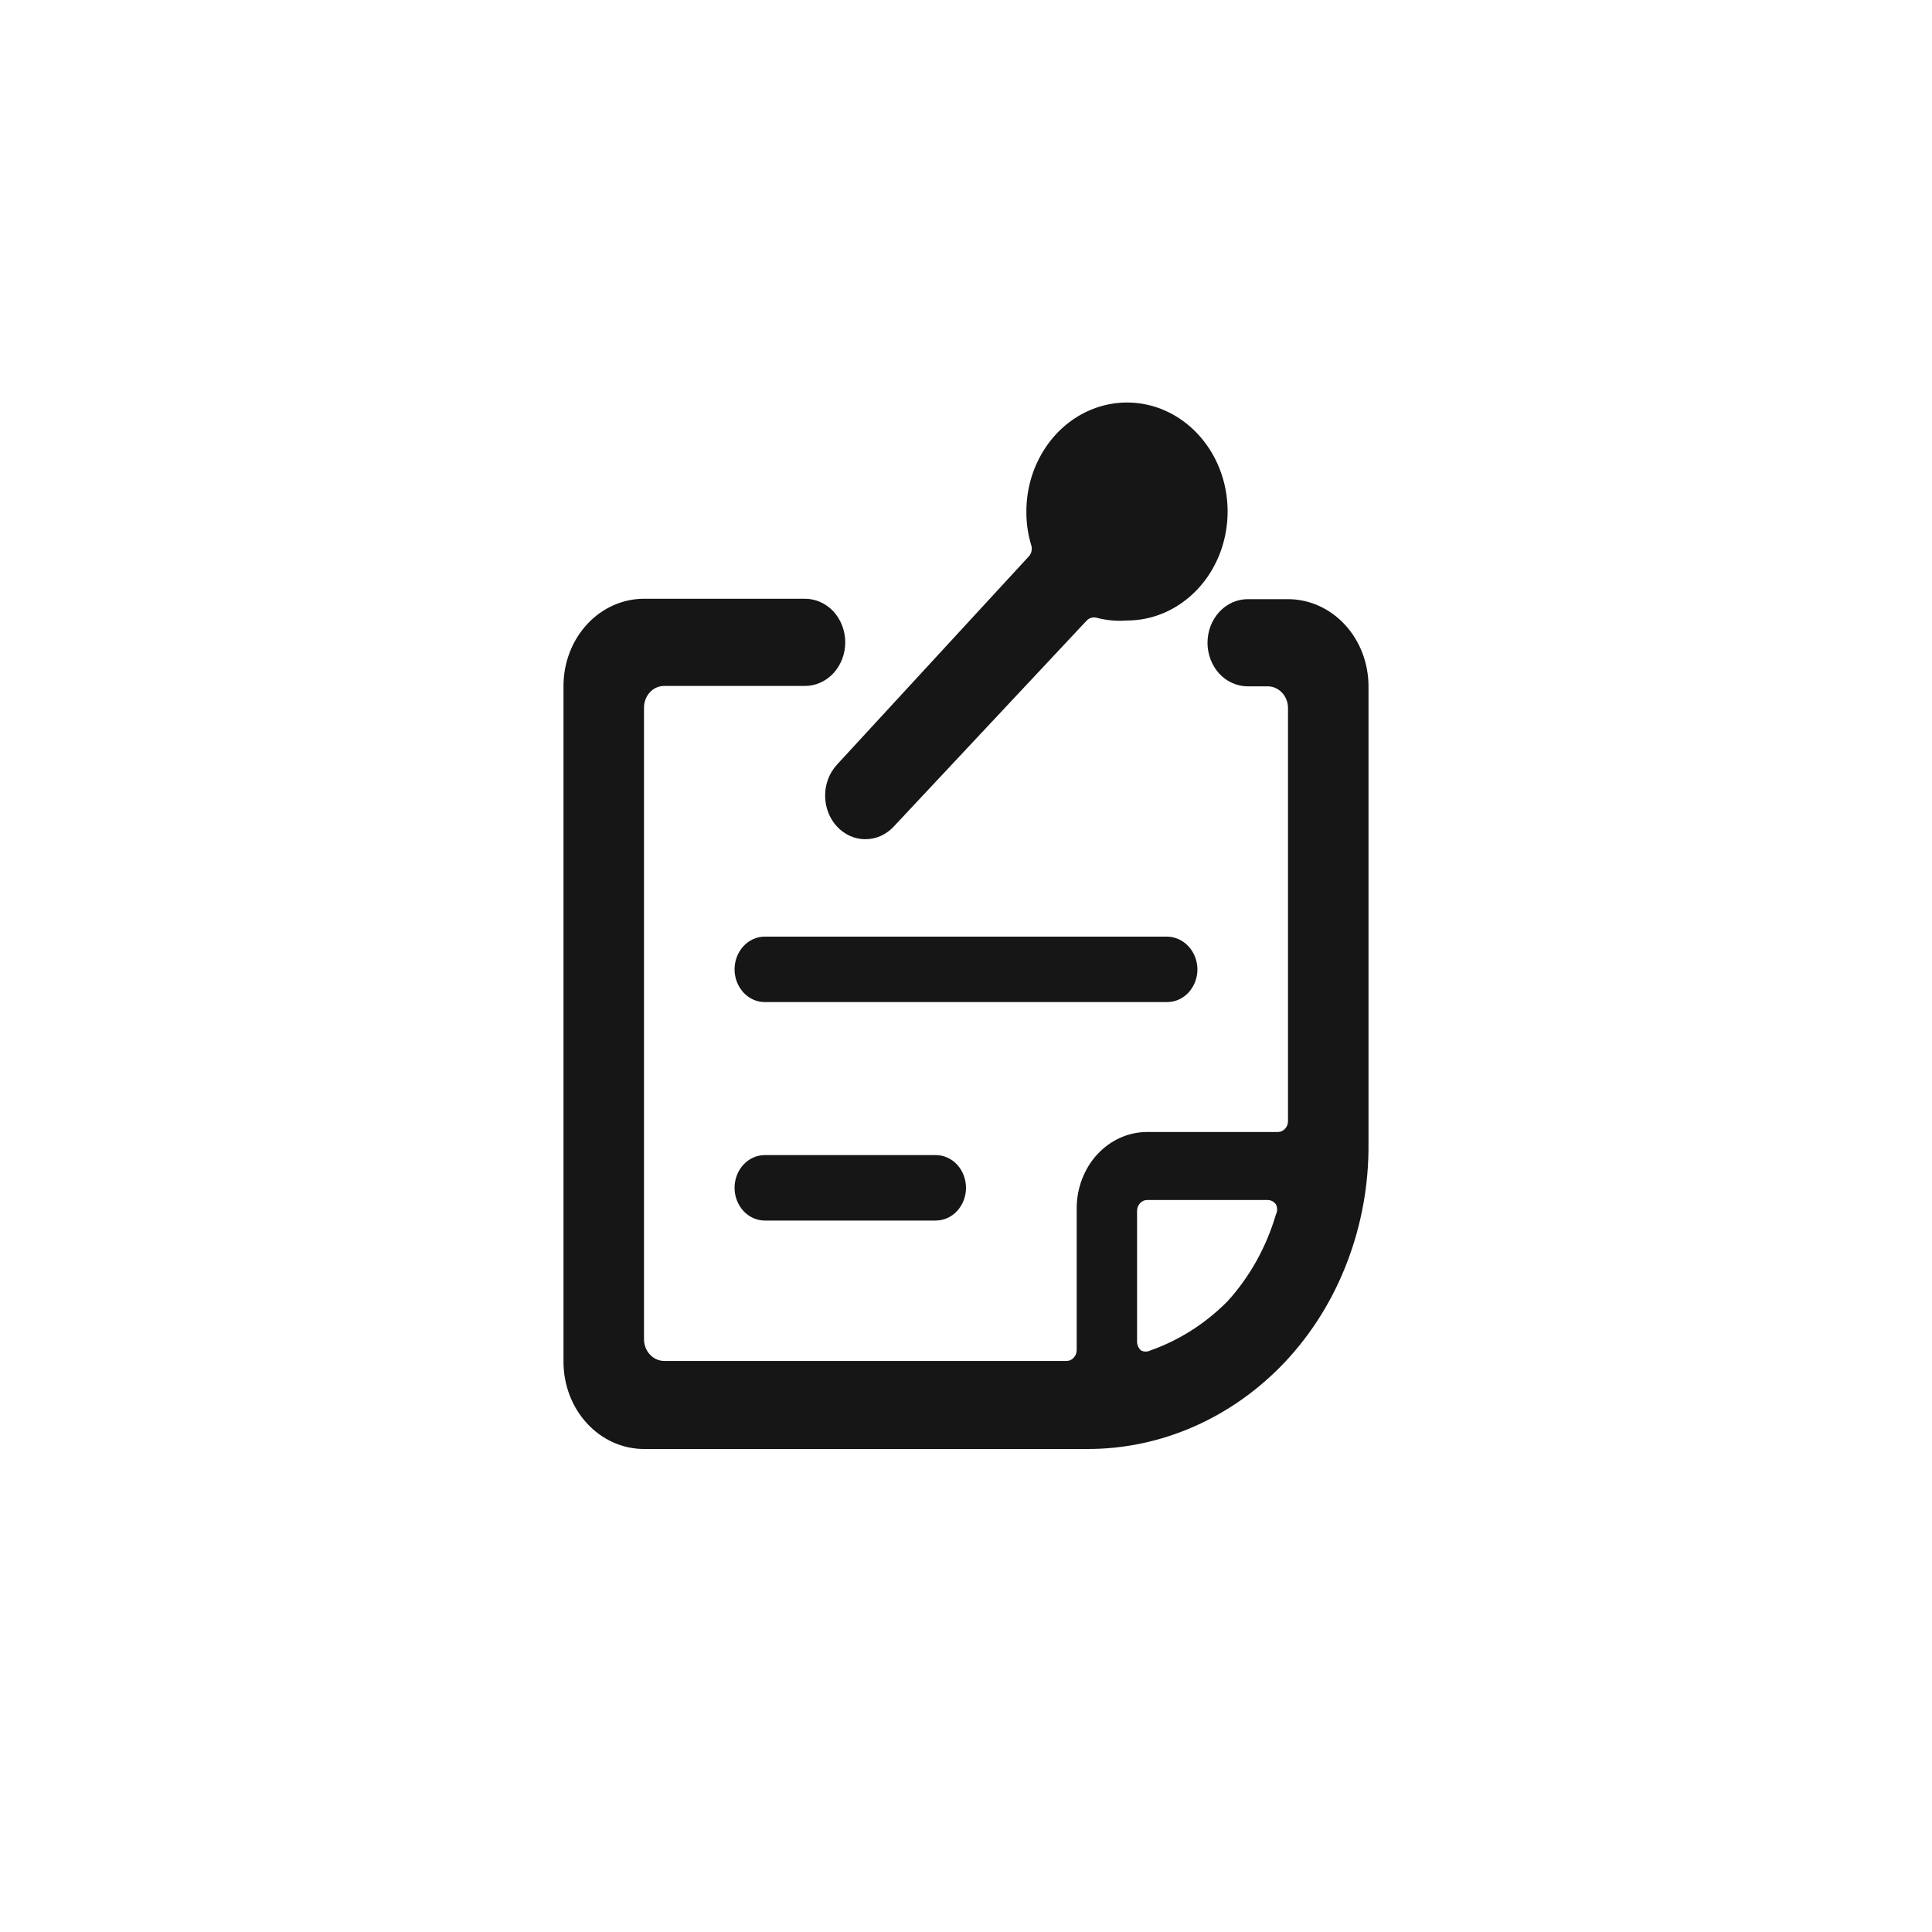 <svg width="24" height="24" viewBox="0 0 24 24" fill="none" xmlns="http://www.w3.org/2000/svg">
<path fill-rule="evenodd" clip-rule="evenodd" d="M10.25 9.883C10.25 9.74 10.302 9.603 10.395 9.501L12.78 6.912C12.797 6.894 12.809 6.871 12.814 6.846C12.819 6.821 12.818 6.795 12.81 6.771C12.769 6.637 12.749 6.496 12.75 6.354C12.75 6.086 12.823 5.825 12.961 5.602C13.098 5.379 13.293 5.206 13.522 5.103C13.75 5.001 14.001 4.974 14.244 5.026C14.486 5.078 14.709 5.207 14.884 5.397C15.059 5.586 15.178 5.827 15.226 6.09C15.274 6.353 15.249 6.625 15.155 6.872C15.06 7.12 14.9 7.331 14.694 7.48C14.489 7.629 14.247 7.708 14 7.708C13.876 7.718 13.751 7.707 13.63 7.676C13.608 7.669 13.584 7.668 13.561 7.673C13.538 7.679 13.517 7.691 13.5 7.708L11.105 10.265C11.059 10.316 11.003 10.356 10.942 10.384C10.881 10.411 10.816 10.425 10.75 10.425C10.684 10.425 10.619 10.411 10.558 10.384C10.497 10.356 10.441 10.316 10.395 10.265C10.302 10.164 10.25 10.026 10.25 9.883ZM16.707 7.76C16.895 7.963 17 8.239 17 8.526V14.208C17.004 14.712 16.914 15.211 16.736 15.676C16.559 16.142 16.296 16.564 15.965 16.917C15.307 17.615 14.421 18.004 13.5 18H8C7.735 18 7.48 17.886 7.293 17.683C7.105 17.48 7 17.204 7 16.917V8.521C7 8.234 7.105 7.958 7.293 7.755C7.48 7.552 7.735 7.438 8 7.438H10C10.133 7.438 10.26 7.495 10.354 7.596C10.447 7.698 10.5 7.836 10.5 7.979C10.5 8.123 10.447 8.261 10.354 8.362C10.26 8.464 10.133 8.521 10 8.521H8.25C8.184 8.521 8.12 8.549 8.073 8.6C8.026 8.651 8 8.72 8 8.792V16.635C8 16.707 8.026 16.776 8.073 16.826C8.12 16.877 8.184 16.906 8.25 16.906H13.25C13.283 16.906 13.315 16.892 13.338 16.866C13.362 16.841 13.375 16.806 13.375 16.77V15.01C13.375 14.759 13.467 14.518 13.631 14.34C13.795 14.162 14.018 14.062 14.25 14.062H15.875C15.908 14.062 15.94 14.048 15.963 14.022C15.987 13.997 16 13.963 16 13.927V8.792C15.999 8.721 15.972 8.653 15.925 8.604C15.878 8.554 15.815 8.526 15.75 8.526H15.5C15.367 8.526 15.24 8.469 15.146 8.368C15.053 8.266 15 8.128 15 7.985C15 7.841 15.053 7.703 15.146 7.602C15.24 7.5 15.367 7.443 15.5 7.443H16C16.265 7.443 16.519 7.557 16.707 7.76ZM14.232 16.79C14.252 16.79 14.272 16.785 14.29 16.776C14.645 16.651 14.971 16.444 15.245 16.169C15.523 15.865 15.73 15.494 15.85 15.086C15.86 15.067 15.865 15.045 15.865 15.024C15.865 15.002 15.86 14.98 15.85 14.961C15.838 14.945 15.823 14.931 15.806 14.922C15.788 14.912 15.769 14.908 15.75 14.907H14.25C14.217 14.907 14.185 14.921 14.162 14.947C14.138 14.972 14.125 15.007 14.125 15.043V16.668C14.125 16.688 14.13 16.709 14.139 16.728C14.147 16.747 14.16 16.763 14.175 16.776C14.193 16.785 14.213 16.79 14.232 16.79ZM14.875 12.042C14.874 11.934 14.834 11.832 14.764 11.756C14.694 11.68 14.599 11.637 14.5 11.635H9.5C9.401 11.635 9.305 11.678 9.235 11.754C9.165 11.831 9.125 11.934 9.125 12.042C9.125 12.149 9.165 12.253 9.235 12.329C9.305 12.405 9.401 12.448 9.5 12.448H14.5C14.599 12.448 14.695 12.405 14.765 12.329C14.835 12.253 14.875 12.149 14.875 12.042ZM9.235 14.468C9.305 14.392 9.401 14.349 9.5 14.349H11.625C11.724 14.349 11.82 14.392 11.89 14.468C11.96 14.544 12 14.648 12 14.755C12 14.863 11.96 14.966 11.89 15.043C11.82 15.119 11.724 15.162 11.625 15.162H9.5C9.401 15.162 9.305 15.119 9.235 15.043C9.165 14.966 9.125 14.863 9.125 14.755C9.125 14.648 9.165 14.544 9.235 14.468Z" fill="#161616"/>
</svg>
